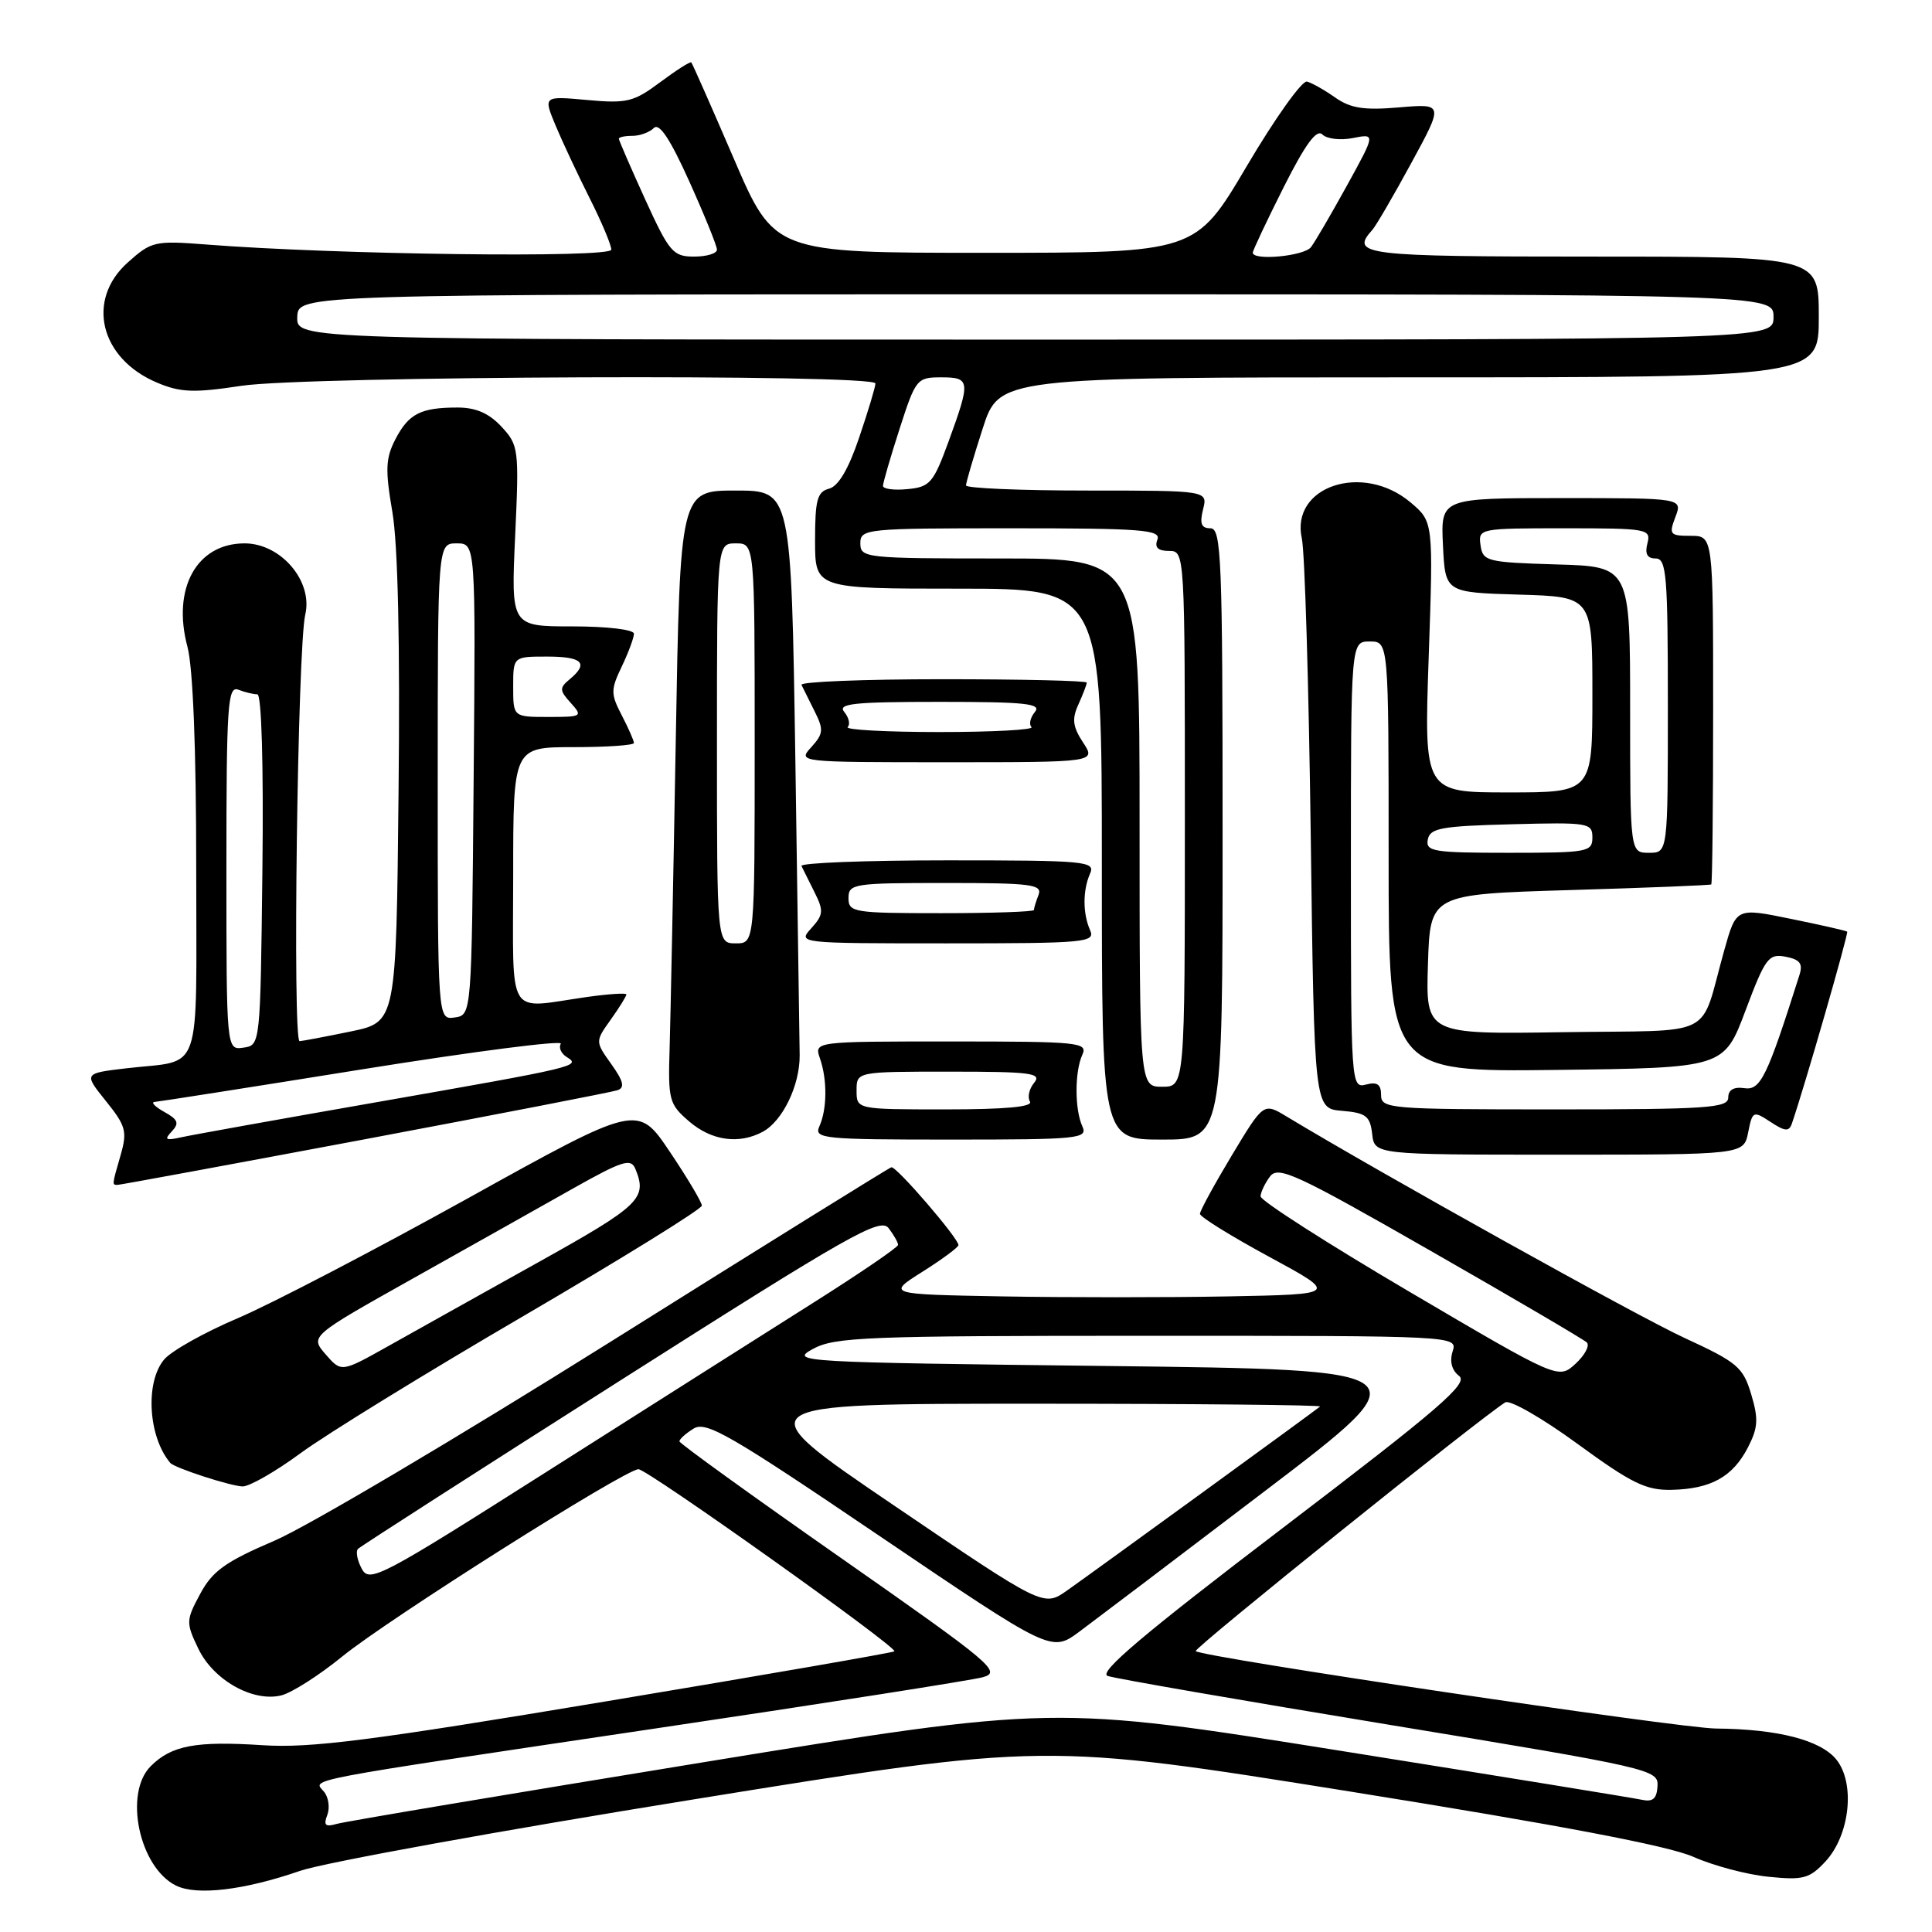 <?xml version="1.0" encoding="UTF-8" standalone="no"?>
<!DOCTYPE svg PUBLIC "-//W3C//DTD SVG 1.1//EN" "http://www.w3.org/Graphics/SVG/1.1/DTD/svg11.dtd" >
<svg xmlns="http://www.w3.org/2000/svg" xmlns:xlink="http://www.w3.org/1999/xlink" version="1.1" viewBox="0 0 256 256">
 <g >
 <path fill="currentColor"
d=" M 39.79 247.89 C 42.93 246.81 66.41 242.54 91.97 238.42 C 138.44 230.91 138.44 230.91 178.97 237.40 C 206.62 241.83 221.03 244.57 224.33 246.02 C 226.98 247.20 231.48 248.40 234.33 248.68 C 238.93 249.15 239.76 248.93 241.87 246.67 C 245.13 243.16 245.86 236.29 243.32 233.14 C 241.23 230.57 235.58 229.11 227.39 229.04 C 222.47 229.00 159.26 219.59 158.44 218.78 C 158.10 218.44 196.23 187.81 199.46 185.82 C 200.07 185.45 204.38 187.92 209.03 191.32 C 216.22 196.57 218.11 197.49 221.52 197.41 C 226.71 197.29 229.59 195.69 231.60 191.81 C 232.95 189.19 233.03 188.03 232.04 184.74 C 230.96 181.14 230.21 180.51 223.18 177.27 C 216.93 174.39 183.12 155.57 170.46 147.93 C 167.43 146.10 167.43 146.10 163.21 153.11 C 160.90 156.96 159.00 160.44 159.00 160.84 C 159.00 161.24 163.13 163.80 168.17 166.53 C 177.34 171.50 177.34 171.50 162.73 171.78 C 154.70 171.93 141.23 171.93 132.81 171.78 C 117.50 171.50 117.50 171.50 122.25 168.50 C 124.86 166.85 127.00 165.27 127.00 164.98 C 127.00 164.07 118.75 154.49 118.11 154.67 C 117.78 154.76 101.02 165.17 80.87 177.81 C 60.72 190.44 40.70 202.30 36.37 204.15 C 29.86 206.94 28.16 208.16 26.53 211.19 C 24.64 214.70 24.63 215.01 26.27 218.44 C 28.27 222.63 33.53 225.59 37.30 224.64 C 38.67 224.29 42.29 221.99 45.33 219.51 C 51.37 214.58 82.83 194.69 84.60 194.68 C 85.78 194.67 118.99 218.30 118.51 218.81 C 118.35 218.98 101.18 221.96 80.36 225.43 C 49.09 230.65 41.16 231.66 34.82 231.25 C 25.95 230.67 22.73 231.27 19.97 234.03 C 16.38 237.62 18.44 247.41 23.30 249.84 C 26.04 251.21 32.33 250.47 39.79 247.89 Z  M 39.82 192.56 C 43.14 190.11 56.46 181.91 69.43 174.34 C 82.39 166.77 93.00 160.20 93.00 159.75 C 93.00 159.31 91.09 156.09 88.75 152.61 C 84.50 146.29 84.50 146.29 62.00 158.78 C 49.62 165.65 35.90 172.80 31.50 174.67 C 27.10 176.54 22.71 179.00 21.75 180.14 C 19.21 183.16 19.64 190.39 22.56 193.84 C 23.13 194.51 30.52 196.91 32.14 196.96 C 33.04 196.98 36.50 195.00 39.82 192.56 Z  M 48.34 150.96 C 66.03 147.63 81.09 144.71 81.82 144.46 C 82.82 144.12 82.62 143.27 81.00 141.00 C 78.86 138.00 78.86 138.00 80.93 135.10 C 82.07 133.50 83.00 132.00 83.00 131.77 C 83.00 131.55 80.64 131.70 77.75 132.11 C 66.95 133.64 68.00 135.38 68.00 116.00 C 68.00 99.00 68.00 99.00 76.00 99.00 C 80.40 99.00 84.00 98.75 84.00 98.45 C 84.00 98.15 83.28 96.50 82.39 94.79 C 80.91 91.93 80.91 91.41 82.39 88.31 C 83.28 86.45 84.00 84.50 84.00 83.97 C 84.00 83.42 80.43 83.00 75.85 83.00 C 67.71 83.00 67.71 83.00 68.26 71.04 C 68.79 59.49 68.73 59.00 66.45 56.54 C 64.80 54.76 63.06 54.00 60.63 54.00 C 55.74 54.00 54.15 54.82 52.39 58.21 C 51.09 60.72 51.03 62.24 51.99 67.84 C 52.73 72.14 53.02 85.30 52.81 104.96 C 52.50 135.42 52.50 135.42 46.50 136.67 C 43.20 137.35 40.14 137.93 39.70 137.96 C 38.74 138.01 39.43 85.77 40.45 81.43 C 41.49 77.01 37.22 72.00 32.41 72.00 C 26.06 72.00 22.77 77.96 24.84 85.71 C 25.57 88.43 26.00 99.25 26.00 114.95 C 26.00 143.15 26.97 140.36 16.79 141.55 C 11.08 142.22 11.08 142.22 14.03 145.89 C 16.68 149.18 16.88 149.92 15.99 153.03 C 14.82 157.10 14.83 157.00 15.59 157.00 C 15.92 157.00 30.65 154.28 48.34 150.96 Z  M 231.64 150.05 C 232.21 147.20 232.31 147.16 234.60 148.66 C 236.55 149.94 237.06 149.97 237.44 148.86 C 239.14 143.91 244.97 123.64 244.76 123.45 C 244.62 123.32 241.25 122.56 237.28 121.75 C 230.06 120.27 230.06 120.27 228.48 125.89 C 225.11 137.85 227.83 136.46 207.13 136.77 C 188.92 137.05 188.92 137.05 189.21 127.77 C 189.50 118.50 189.50 118.50 208.00 117.94 C 218.18 117.64 226.61 117.30 226.75 117.19 C 226.89 117.09 227.00 106.65 227.00 94.00 C 227.00 71.00 227.00 71.00 224.02 71.00 C 221.26 71.00 221.12 70.82 222.00 68.50 C 222.95 66.00 222.95 66.00 206.93 66.00 C 190.90 66.00 190.90 66.00 191.20 72.25 C 191.50 78.50 191.50 78.50 201.25 78.79 C 211.00 79.07 211.00 79.07 211.00 92.04 C 211.00 105.00 211.00 105.00 199.84 105.00 C 188.69 105.00 188.69 105.00 189.31 87.06 C 189.93 69.12 189.93 69.12 186.89 66.56 C 180.57 61.24 170.97 64.44 172.50 71.35 C 172.89 73.08 173.42 90.79 173.68 110.69 C 174.15 146.89 174.15 146.89 177.83 147.19 C 181.00 147.46 181.54 147.87 181.82 150.25 C 182.13 153.00 182.13 153.00 206.59 153.00 C 231.05 153.00 231.05 153.00 231.64 150.05 Z  M 101.06 149.97 C 103.70 148.56 106.00 143.79 105.96 139.81 C 105.94 137.99 105.68 120.41 105.39 100.75 C 104.84 65.00 104.84 65.00 97.48 65.00 C 90.12 65.00 90.12 65.00 89.54 98.25 C 89.22 116.54 88.85 134.80 88.73 138.84 C 88.51 145.77 88.66 146.31 91.31 148.59 C 94.29 151.15 97.90 151.66 101.06 149.97 Z  M 143.42 149.25 C 142.39 147.00 142.39 142.00 143.42 139.75 C 144.16 138.12 142.99 138.00 126.04 138.00 C 107.87 138.00 107.87 138.00 108.65 140.25 C 109.63 143.07 109.60 146.97 108.57 149.25 C 107.84 150.88 109.02 151.00 126.00 151.00 C 142.98 151.00 144.16 150.88 143.42 149.25 Z  M 162.00 110.50 C 162.00 73.95 161.84 70.00 160.39 70.00 C 159.18 70.00 158.94 69.39 159.41 67.50 C 160.04 65.00 160.04 65.00 144.02 65.00 C 135.21 65.00 128.00 64.69 128.00 64.32 C 128.00 63.95 128.99 60.57 130.20 56.82 C 132.39 50.00 132.39 50.00 186.70 50.00 C 241.00 50.00 241.00 50.00 241.00 42.00 C 241.00 34.00 241.00 34.00 211.00 34.00 C 180.57 34.00 178.85 33.79 181.85 30.45 C 182.32 29.93 184.64 25.95 187.00 21.61 C 191.29 13.73 191.29 13.73 185.40 14.23 C 180.75 14.63 178.96 14.35 176.93 12.93 C 175.52 11.93 173.83 10.98 173.18 10.81 C 172.53 10.64 168.94 15.68 165.21 22.00 C 158.42 33.50 158.42 33.50 130.51 33.50 C 102.60 33.50 102.60 33.50 97.23 21.01 C 94.27 14.14 91.74 8.41 91.60 8.27 C 91.46 8.12 89.60 9.31 87.48 10.89 C 83.97 13.51 83.07 13.73 77.80 13.25 C 71.99 12.72 71.99 12.72 73.61 16.61 C 74.50 18.75 76.53 23.07 78.11 26.22 C 79.70 29.37 81.00 32.45 81.00 33.08 C 81.00 34.21 44.51 33.75 27.35 32.40 C 20.50 31.87 20.07 31.97 16.94 34.77 C 11.35 39.75 13.25 47.53 20.83 50.71 C 23.92 52.01 25.68 52.08 32.00 51.12 C 40.63 49.82 116.00 49.53 116.00 50.81 C 116.00 51.25 115.04 54.46 113.86 57.93 C 112.45 62.13 111.10 64.42 109.86 64.75 C 108.29 65.16 108.00 66.23 108.00 71.62 C 108.00 78.00 108.00 78.00 127.00 78.00 C 146.00 78.00 146.00 78.00 146.00 114.50 C 146.00 151.00 146.00 151.00 154.00 151.00 C 162.00 151.00 162.00 151.00 162.00 110.50 Z  M 144.44 123.25 C 143.46 121.02 143.46 117.98 144.44 115.75 C 145.16 114.12 143.90 114.00 125.52 114.00 C 114.69 114.00 106.00 114.34 106.20 114.75 C 106.40 115.16 107.18 116.74 107.94 118.25 C 109.16 120.68 109.11 121.22 107.50 123.00 C 105.69 124.99 105.74 125.00 125.45 125.00 C 143.90 125.00 145.16 124.88 144.44 123.25 Z  M 143.51 98.38 C 142.14 96.28 142.01 95.27 142.90 93.33 C 143.50 92.00 144.00 90.70 144.00 90.45 C 144.00 90.20 135.41 90.00 124.92 90.00 C 114.42 90.00 106.00 90.34 106.20 90.75 C 106.40 91.16 107.18 92.74 107.94 94.25 C 109.16 96.68 109.11 97.22 107.50 99.00 C 105.69 100.99 105.74 101.00 125.46 101.00 C 145.23 101.00 145.23 101.00 143.51 98.38 Z  M 43.37 240.49 C 43.73 239.53 43.54 238.15 42.93 237.41 C 41.49 235.68 39.00 236.16 87.00 229.01 C 109.28 225.70 128.73 222.65 130.23 222.24 C 132.77 221.55 131.45 220.44 111.52 206.50 C 99.72 198.25 90.05 191.27 90.03 190.99 C 90.01 190.71 90.85 189.95 91.90 189.30 C 93.55 188.26 96.70 190.08 116.55 203.53 C 139.31 218.94 139.31 218.94 143.00 216.22 C 145.02 214.72 156.14 206.30 167.70 197.50 C 188.73 181.50 188.73 181.50 146.61 181.00 C 105.81 180.52 104.60 180.45 107.70 178.75 C 110.60 177.16 114.74 177.00 152.02 177.00 C 193.13 177.00 193.13 177.00 192.48 179.07 C 192.06 180.39 192.37 181.58 193.34 182.32 C 194.61 183.31 190.74 186.64 169.95 202.48 C 151.52 216.52 145.48 221.63 146.77 222.07 C 147.72 222.41 164.53 225.32 184.13 228.55 C 218.82 234.26 219.76 234.48 219.63 236.66 C 219.53 238.37 219.01 238.80 217.50 238.47 C 216.40 238.23 198.43 235.31 177.57 231.98 C 139.64 225.93 139.64 225.93 93.07 233.53 C 67.46 237.71 45.64 241.37 44.60 241.68 C 43.11 242.11 42.84 241.86 43.37 240.49 Z  M 118.44 199.47 C 98.60 186.00 98.60 186.00 136.97 186.00 C 158.07 186.00 175.15 186.17 174.92 186.37 C 174.34 186.88 145.19 208.07 141.39 210.75 C 138.28 212.94 138.28 212.94 118.44 199.47 Z  M 47.93 207.86 C 47.33 206.74 47.11 205.56 47.44 205.23 C 47.77 204.90 63.45 194.83 82.27 182.87 C 112.67 163.54 116.64 161.29 117.75 162.74 C 118.44 163.65 119.00 164.64 119.00 164.95 C 119.00 165.27 113.94 168.72 107.75 172.63 C 101.56 176.54 85.82 186.52 72.76 194.81 C 50.37 209.03 48.95 209.78 47.93 207.86 Z  M 186.75 171.16 C 175.89 164.77 167.01 159.08 167.03 158.52 C 167.05 157.96 167.62 156.77 168.29 155.88 C 169.38 154.45 171.78 155.56 189.51 165.71 C 200.51 172.00 209.84 177.48 210.26 177.88 C 210.68 178.29 210.01 179.56 208.76 180.71 C 206.50 182.78 206.50 182.78 186.75 171.16 Z  M 43.15 179.46 C 41.07 177.06 41.07 177.06 54.78 169.37 C 62.33 165.13 71.88 159.77 76.00 157.44 C 82.46 153.81 83.59 153.45 84.18 154.86 C 85.81 158.80 84.85 159.72 71.25 167.30 C 63.69 171.52 54.74 176.51 51.37 178.41 C 45.23 181.85 45.23 181.85 43.15 179.46 Z  M 22.76 149.92 C 23.78 148.83 23.60 148.35 21.76 147.33 C 20.52 146.64 19.95 146.04 20.50 146.01 C 21.05 145.97 33.51 144.02 48.19 141.66 C 62.87 139.31 74.62 137.80 74.31 138.30 C 74.00 138.81 74.35 139.60 75.09 140.06 C 77.04 141.26 76.53 141.38 50.00 146.03 C 37.07 148.29 25.38 150.39 24.00 150.70 C 21.94 151.16 21.72 151.02 22.76 149.92 Z  M 30.00 114.96 C 30.00 93.33 30.17 90.85 31.58 91.39 C 32.45 91.73 33.59 92.00 34.10 92.00 C 34.66 92.00 34.93 101.27 34.77 115.25 C 34.50 138.50 34.50 138.50 32.25 138.82 C 30.00 139.14 30.00 139.14 30.00 114.96 Z  M 58.00 103.57 C 58.00 72.00 58.00 72.00 60.51 72.00 C 63.03 72.00 63.03 72.00 62.76 103.25 C 62.50 134.50 62.50 134.50 60.25 134.82 C 58.00 135.14 58.00 135.14 58.00 103.57 Z  M 68.00 91.00 C 68.00 87.00 68.00 87.00 72.50 87.00 C 77.19 87.00 78.06 87.88 75.47 90.02 C 74.11 91.15 74.13 91.49 75.63 93.14 C 77.24 94.93 77.13 95.00 72.65 95.00 C 68.00 95.00 68.00 95.00 68.00 91.00 Z  M 183.00 145.09 C 183.00 143.68 182.48 143.32 181.00 143.71 C 179.03 144.22 179.00 143.74 179.00 114.62 C 179.00 85.00 179.00 85.00 181.50 85.00 C 184.00 85.00 184.00 85.00 184.00 113.52 C 184.00 142.04 184.00 142.04 206.21 141.77 C 228.43 141.50 228.43 141.50 231.29 133.90 C 233.91 126.92 234.35 126.34 236.60 126.77 C 238.51 127.14 238.92 127.68 238.43 129.21 C 234.15 142.71 233.28 144.50 231.15 144.19 C 229.73 143.98 229.00 144.41 229.00 145.44 C 229.00 146.81 226.19 147.00 206.00 147.00 C 184.04 147.00 183.00 146.91 183.00 145.09 Z  M 189.19 111.25 C 189.48 109.73 190.96 109.46 200.26 109.22 C 210.49 108.95 211.00 109.03 211.00 110.97 C 211.00 112.89 210.39 113.00 199.93 113.00 C 189.92 113.00 188.89 112.83 189.19 111.25 Z  M 216.00 94.04 C 216.00 75.07 216.00 75.07 206.25 74.79 C 197.00 74.51 196.48 74.38 196.18 72.25 C 195.86 70.03 196.01 70.00 207.34 70.00 C 218.32 70.00 218.79 70.09 218.29 72.00 C 217.93 73.39 218.26 74.00 219.38 74.00 C 220.82 74.00 221.00 76.21 221.00 93.50 C 221.00 113.00 221.00 113.00 218.50 113.00 C 216.00 113.00 216.00 113.00 216.00 94.04 Z  M 95.00 98.50 C 95.00 72.00 95.00 72.00 97.50 72.00 C 100.00 72.00 100.00 72.00 100.00 98.50 C 100.00 125.00 100.00 125.00 97.50 125.00 C 95.00 125.00 95.00 125.00 95.00 98.50 Z  M 113.50 144.50 C 113.50 142.00 113.50 142.00 125.87 142.00 C 136.59 142.00 138.08 142.19 137.04 143.46 C 136.37 144.26 136.12 145.38 136.47 145.96 C 136.91 146.66 133.26 147.00 125.31 147.00 C 113.50 147.00 113.50 147.00 113.50 144.50 Z  M 151.00 109.00 C 151.00 74.00 151.00 74.00 132.50 74.00 C 114.67 74.00 114.00 73.93 114.00 72.00 C 114.00 70.07 114.67 70.00 133.97 70.00 C 151.31 70.00 153.86 70.20 153.36 71.50 C 152.96 72.54 153.43 73.00 154.89 73.00 C 157.00 73.00 157.00 73.07 157.00 108.50 C 157.00 144.00 157.00 144.00 154.00 144.00 C 151.00 144.00 151.00 144.00 151.00 109.00 Z  M 117.00 64.38 C 117.00 63.98 117.99 60.57 119.20 56.82 C 121.33 50.21 121.50 50.00 124.70 50.00 C 128.58 50.00 128.63 50.44 125.69 58.50 C 123.68 64.00 123.23 64.53 120.25 64.81 C 118.46 64.99 117.00 64.79 117.00 64.38 Z  M 39.39 42.00 C 39.50 39.00 39.50 39.00 137.25 39.00 C 235.00 39.00 235.00 39.00 235.00 42.00 C 235.00 45.00 235.00 45.00 137.14 45.00 C 39.29 45.00 39.29 45.00 39.39 42.00 Z  M 85.47 26.38 C 83.56 22.18 82.00 18.58 82.00 18.38 C 82.00 18.17 82.81 18.00 83.80 18.00 C 84.79 18.00 86.07 17.53 86.64 16.96 C 87.36 16.24 88.81 18.43 91.34 24.05 C 93.35 28.51 95.00 32.58 95.00 33.08 C 95.00 33.59 93.64 34.00 91.97 34.00 C 89.18 34.00 88.69 33.43 85.47 26.38 Z  M 166.00 33.48 C 166.00 33.19 167.83 29.31 170.07 24.85 C 172.97 19.09 174.46 17.06 175.22 17.82 C 175.81 18.41 177.64 18.62 179.28 18.29 C 182.27 17.70 182.27 17.70 178.47 24.60 C 176.38 28.39 174.24 32.06 173.71 32.75 C 172.80 33.94 166.00 34.58 166.00 33.48 Z  M 112.43 119.00 C 112.43 117.10 113.10 117.00 125.32 117.00 C 136.67 117.00 138.14 117.19 137.61 118.58 C 137.27 119.45 137.00 120.35 137.00 120.58 C 137.00 120.81 131.47 121.00 124.71 121.00 C 113.10 121.00 112.43 120.89 112.43 119.00 Z  M 112.32 96.34 C 112.69 95.98 112.48 95.08 111.87 94.34 C 110.95 93.23 113.11 93.00 124.50 93.00 C 135.89 93.00 138.05 93.23 137.13 94.34 C 136.52 95.08 136.31 95.98 136.68 96.34 C 137.04 96.70 131.56 97.00 124.50 97.00 C 117.44 97.00 111.96 96.70 112.32 96.34 Z "/>
</g>
</svg>